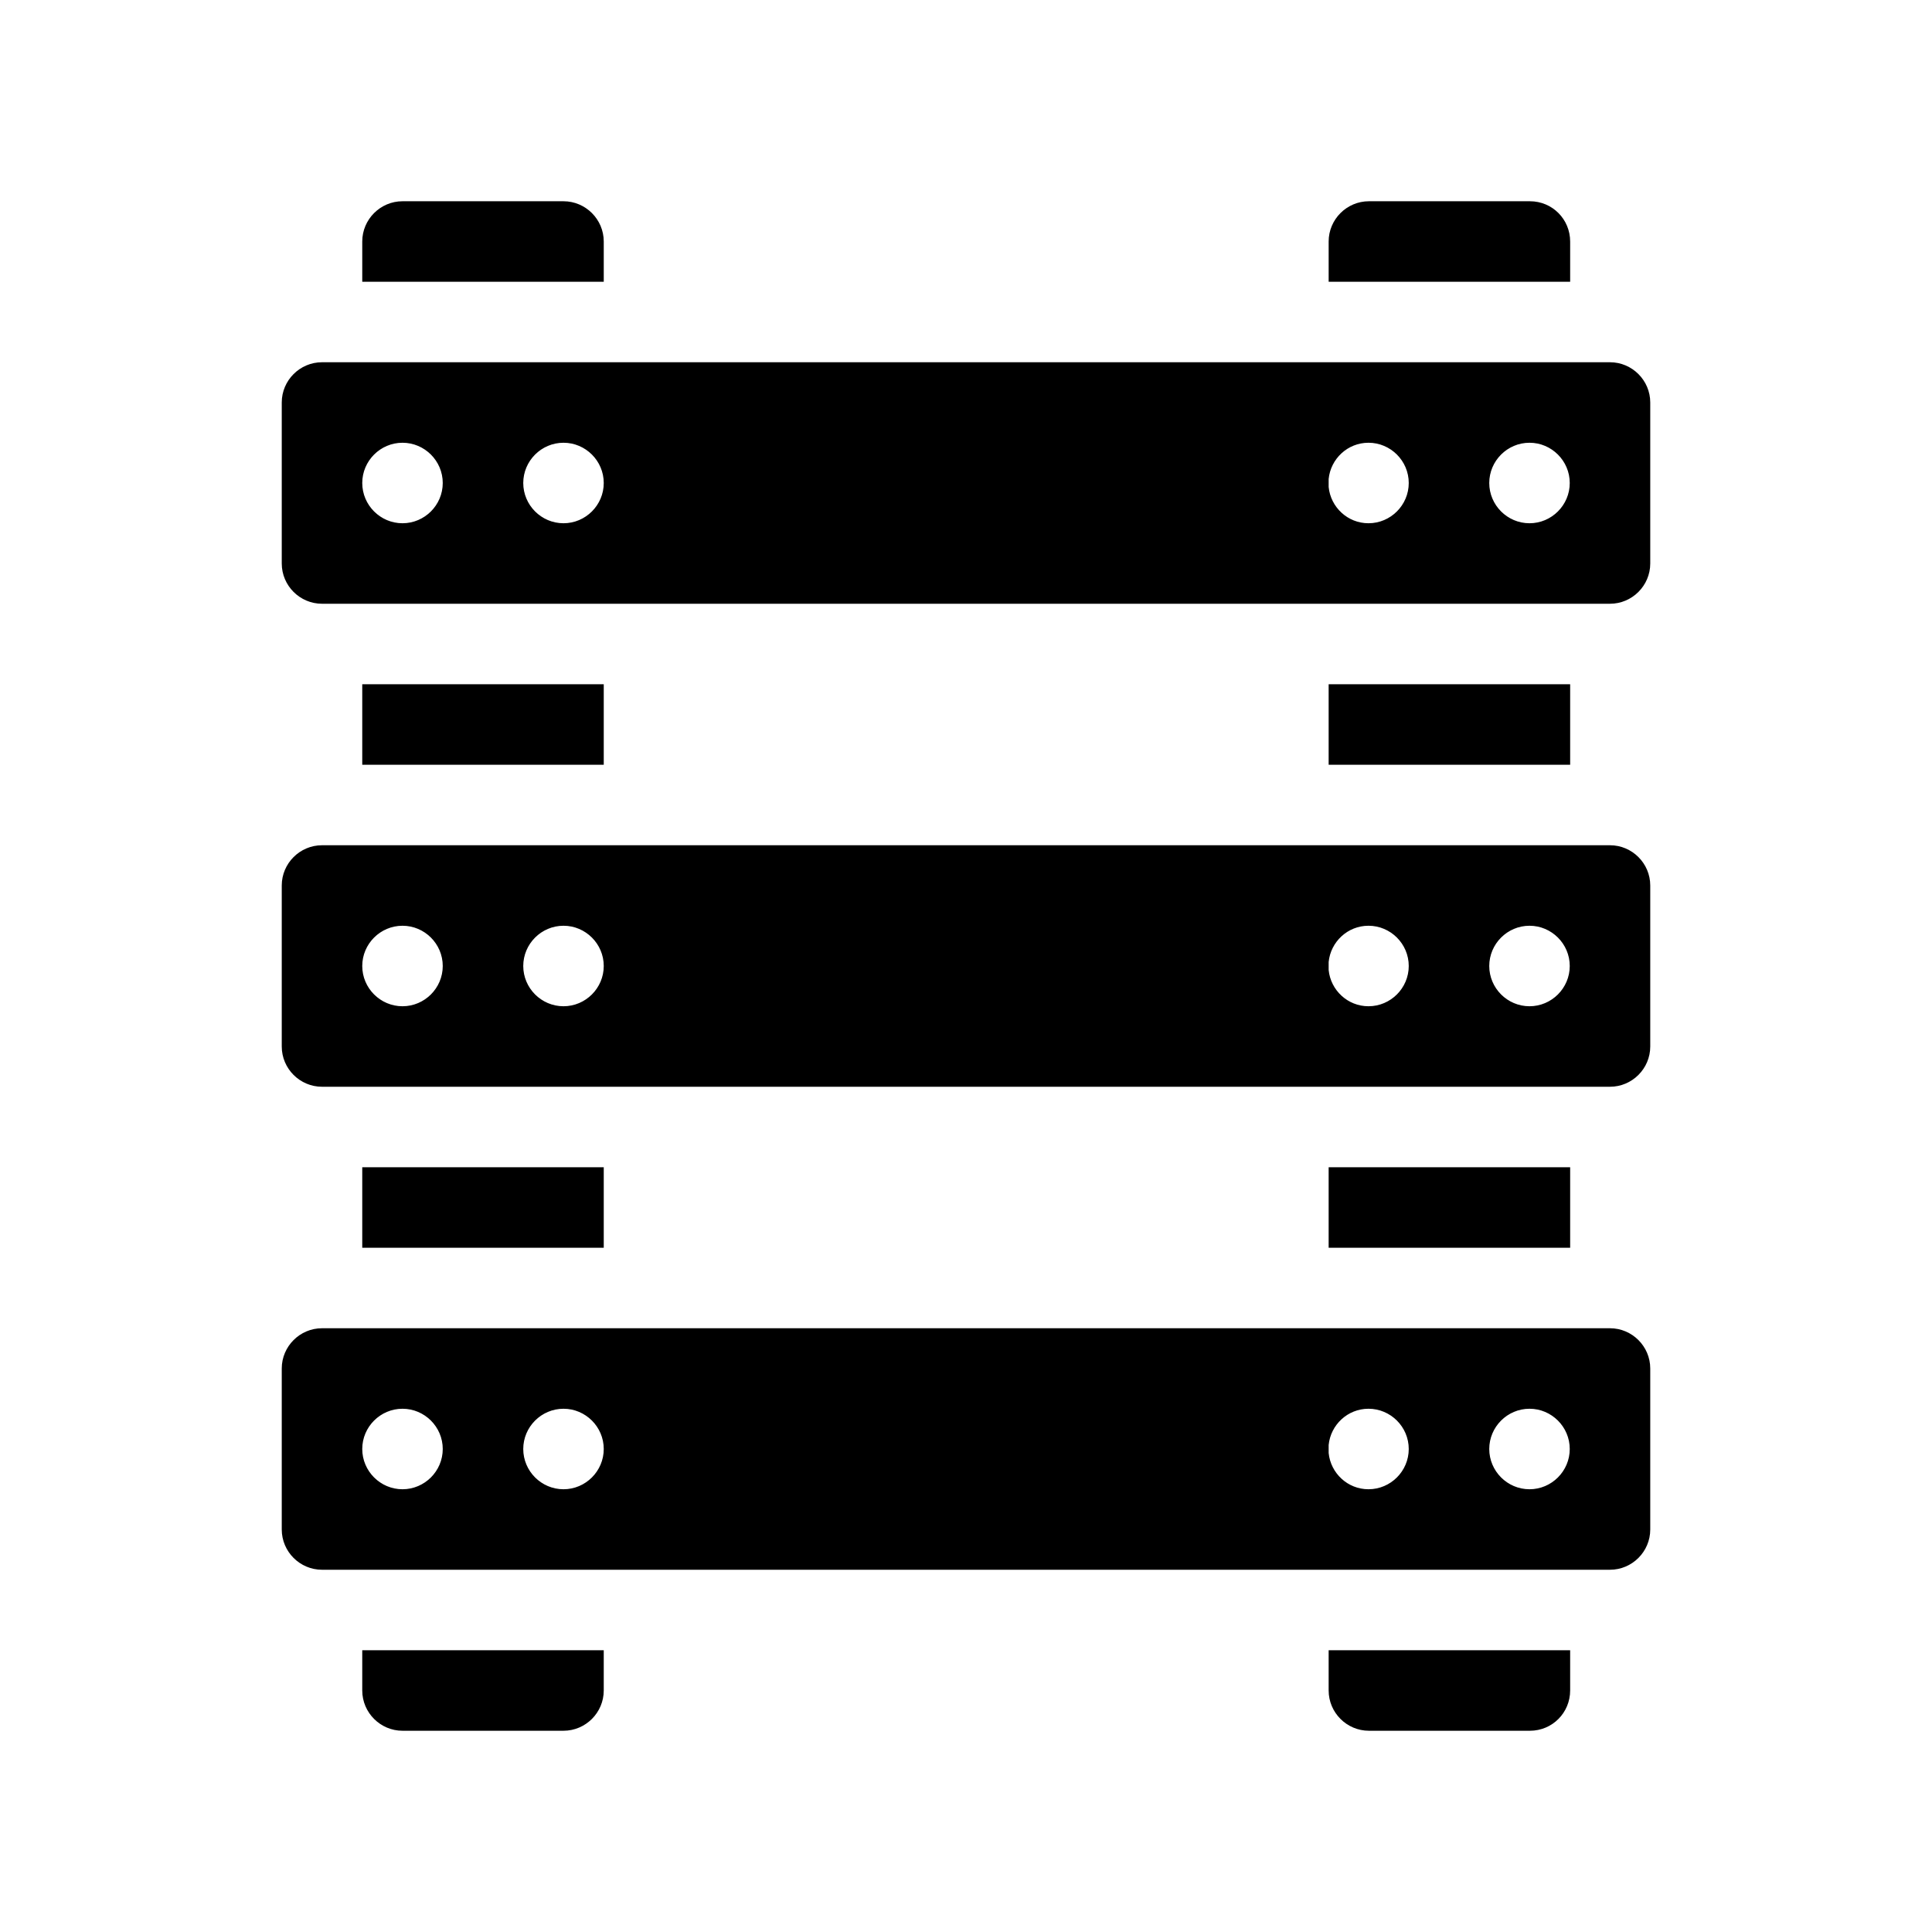<?xml version="1.0" encoding="UTF-8"?>
<svg id="Glyph" xmlns="http://www.w3.org/2000/svg" version="1.1" viewBox="0 0 48 48">
  <path d="M15,6c0-.55-.45-1-1-1h-4c-.55,0-1,.45-1,1v1h6v-1Z" fill="#000" stroke-width="0"/>
  <rect x="9" y="17" width="6" height="2" fill="#000" stroke-width="0"/>
  <rect x="9" y="29" width="6" height="2" fill="#000" stroke-width="0"/>
  <path d="M9,42c0,.55.45,1,1,1h4c.55,0,1-.45,1-1v-1h-6v1Z" fill="#000" stroke-width="0"/>
  <path d="M39.01,6c0-.55-.44-1-1-1h-4c-.55,0-1,.45-1,1v1h6v-1Z" fill="#000" stroke-width="0"/>
  <rect x="33.01" y="17" width="6" height="2" fill="#000" stroke-width="0"/>
  <rect x="33.01" y="29" width="6" height="2" fill="#000" stroke-width="0"/>
  <path d="M33.01,42c0,.55.45,1,1,1h4c.56,0,1-.45,1-1v-1h-6v1Z" fill="#000" stroke-width="0"/>
  <path d="M40,33H8c-.55,0-1,.45-1,1v4c0,.55.45,1,1,1h32c.55,0,1-.45,1-1v-4c0-.55-.45-1-1-1ZM10,37c-.55,0-1-.45-1-1s.45-1,1-1,1,.45,1,1-.45,1-1,1ZM14,37c-.55,0-1-.45-1-1s.45-1,1-1,1,.45,1,1-.45,1-1,1ZM34,37c-.52,0-.94-.4-.99-.9v-.2c.05-.5.47-.9.99-.9.55,0,1,.45,1,1s-.45,1-1,1ZM38,37c-.55,0-1-.45-1-1s.45-1,1-1,1,.45,1,1-.45,1-1,1Z" fill="#000" stroke-width="0"/>
  <path d="M40,21H8c-.55,0-1,.45-1,1v4c0,.55.45,1,1,1h32c.55,0,1-.45,1-1v-4c0-.55-.45-1-1-1ZM10,25c-.55,0-1-.45-1-1s.45-1,1-1,1,.45,1,1-.45,1-1,1ZM14,25c-.55,0-1-.45-1-1s.45-1,1-1,1,.45,1,1-.45,1-1,1ZM34,25c-.52,0-.94-.4-.99-.9v-.2c.05-.5.47-.9.99-.9.55,0,1,.45,1,1s-.45,1-1,1ZM38,25c-.55,0-1-.45-1-1s.45-1,1-1,1,.45,1,1-.45,1-1,1Z" fill="#000" stroke-width="0"/>
  <path d="M40,9H8c-.55,0-1,.45-1,1v4c0,.55.45,1,1,1h32c.55,0,1-.45,1-1v-4c0-.55-.45-1-1-1ZM10,13c-.55,0-1-.45-1-1s.45-1,1-1,1,.45,1,1-.45,1-1,1ZM14,13c-.55,0-1-.45-1-1s.45-1,1-1,1,.45,1,1-.45,1-1,1ZM34,13c-.52,0-.94-.4-.99-.9v-.2c.05-.5.47-.9.99-.9.55,0,1,.45,1,1s-.45,1-1,1ZM38,13c-.55,0-1-.45-1-1s.45-1,1-1,1,.45,1,1-.45,1-1,1Z" fill="#000" stroke-width="0"/>
</svg>